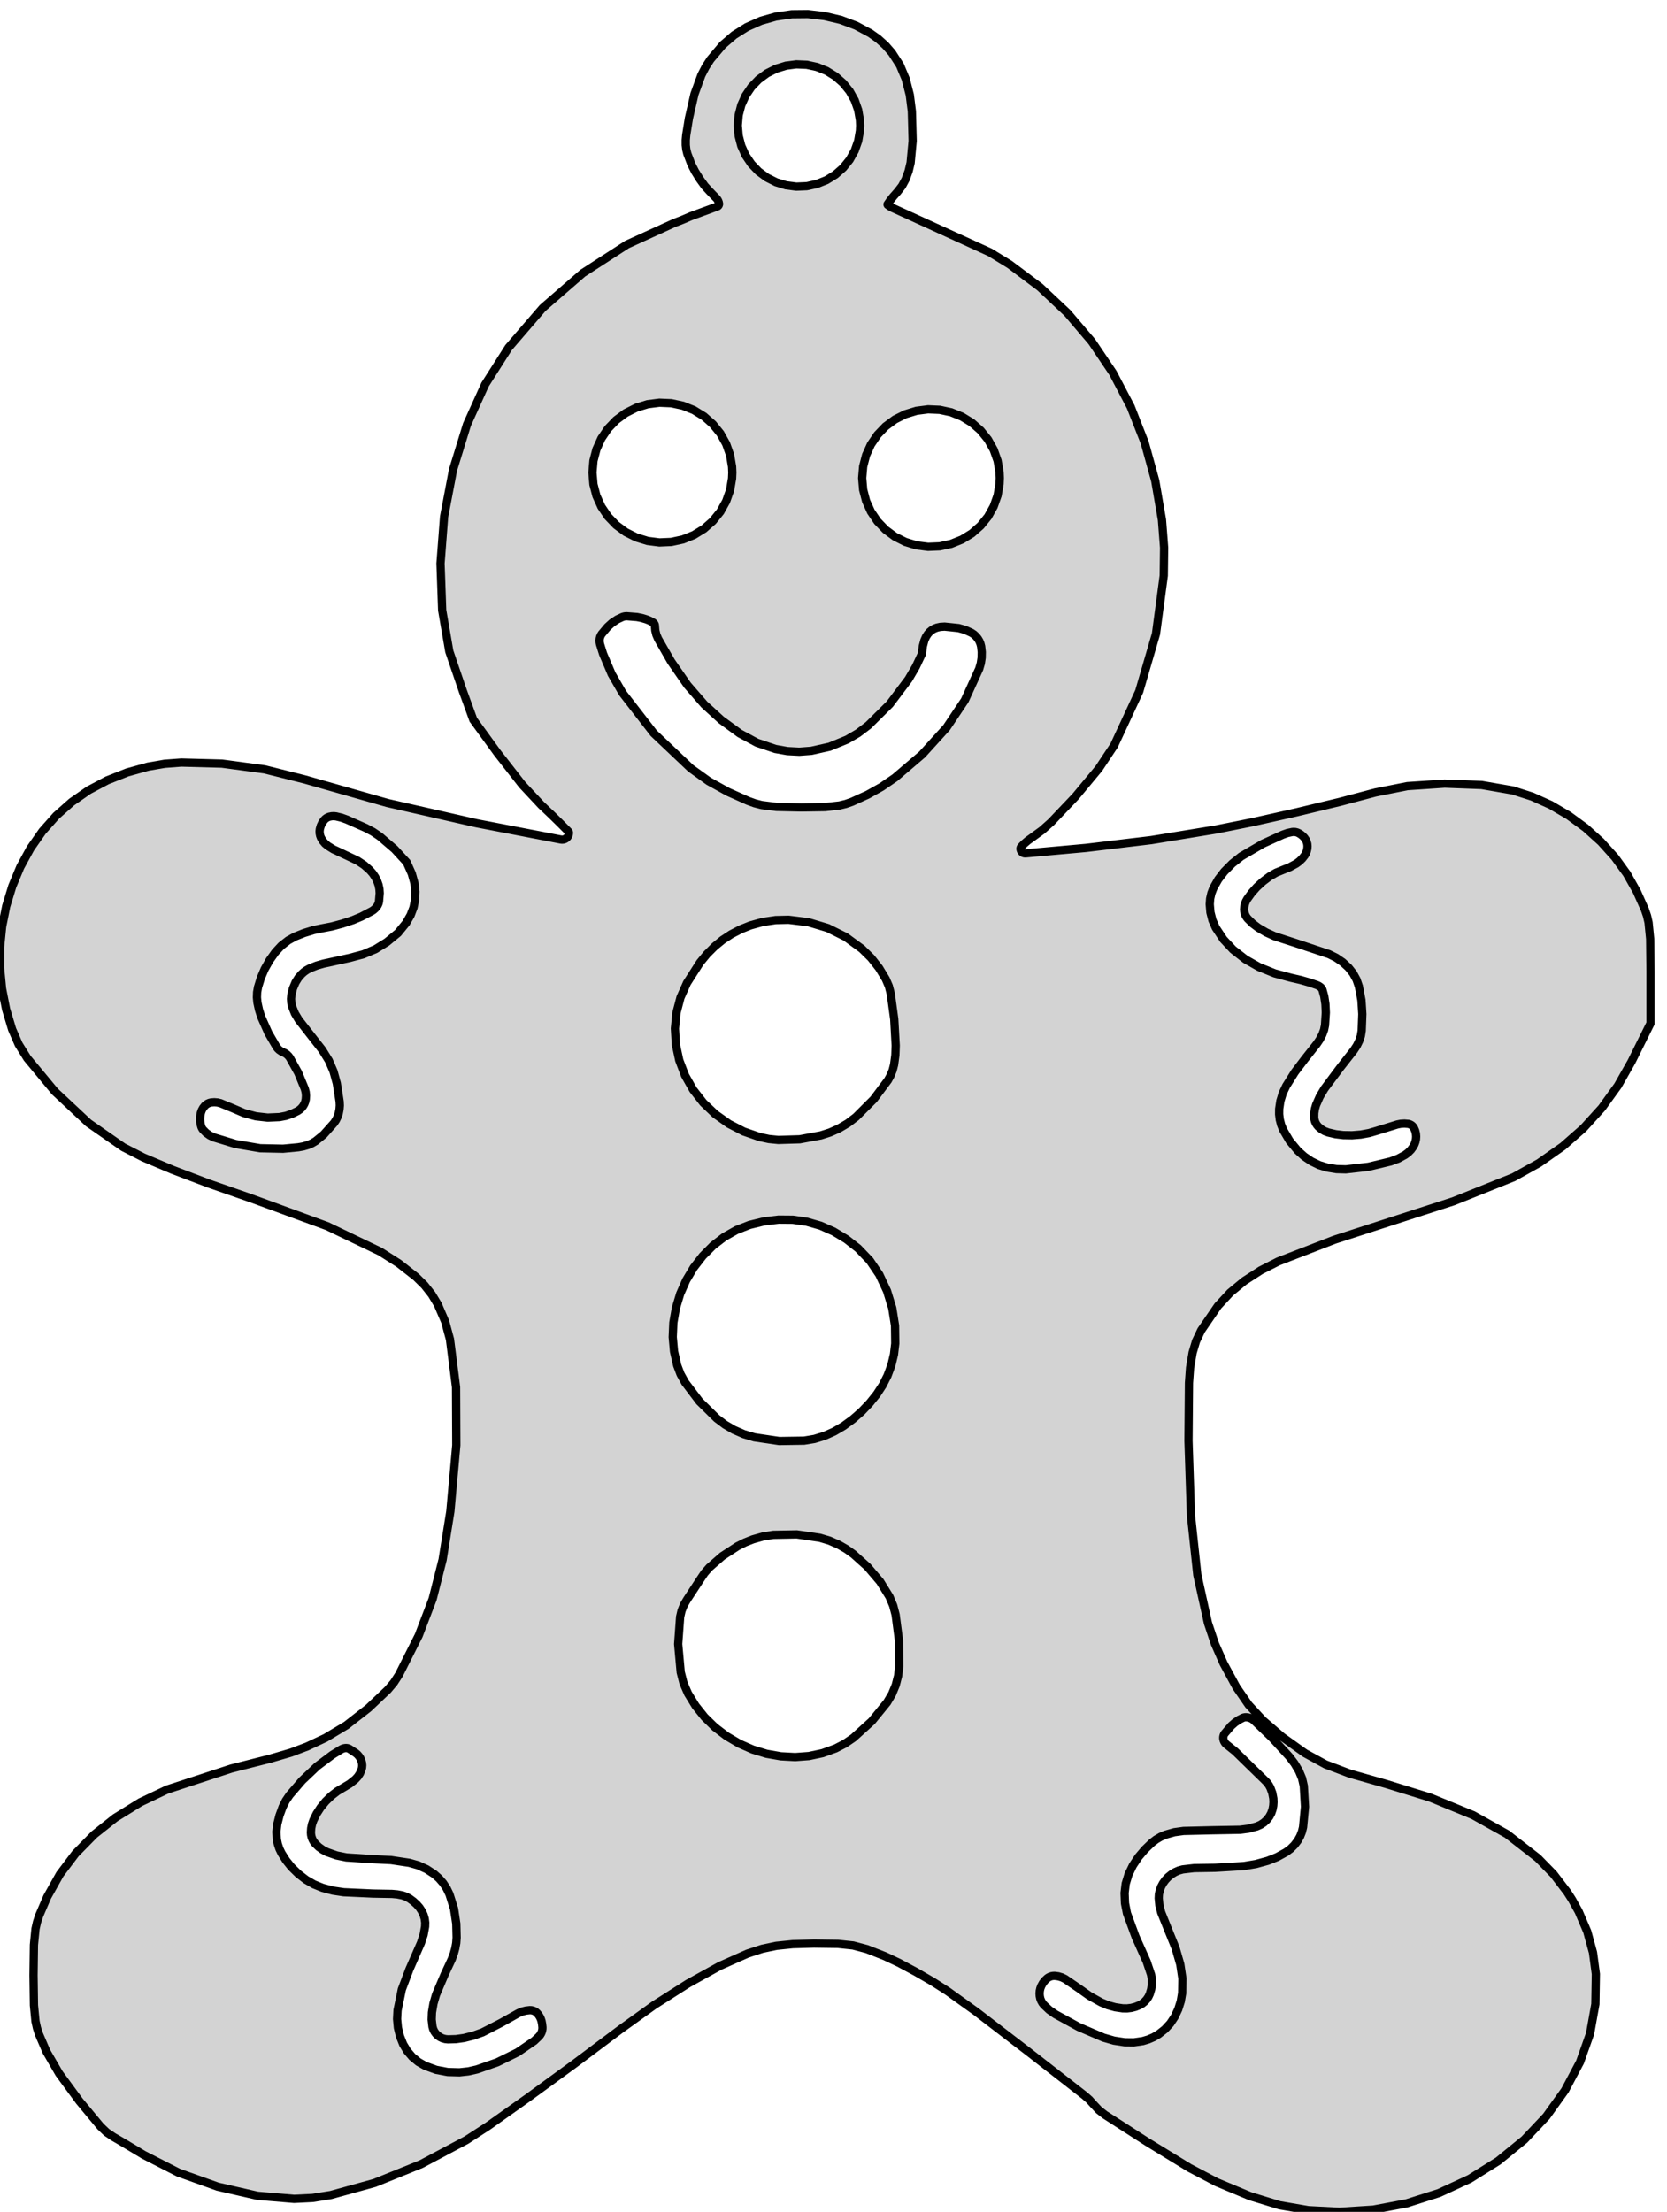 <?xml version="1.0" standalone="no"?>
<!DOCTYPE svg PUBLIC "-//W3C//DTD SVG 1.1//EN" "http://www.w3.org/Graphics/SVG/1.1/DTD/svg11.dtd">
<svg width="101mm" height="134mm" viewBox="0 1 101 134" xmlns="http://www.w3.org/2000/svg" version="1.1">
<title>OpenSCAD Model</title>
<path d="
M 83.203,134.863 L 85.227,134.482 L 87.189,133.857 L 89.043,133 L 90.774,131.916 L 92.357,130.625
 L 93.689,129.214 L 94.82,127.636 L 95.73,125.922 L 96.338,124.205 L 96.661,122.412 L 96.69,120.591
 L 96.516,119.286 L 96.168,118.017 L 95.651,116.806 L 95.249,116.083 L 94.958,115.628 L 94.128,114.542
 L 93.172,113.565 L 91.31,112.117 L 89.252,110.966 L 86.659,109.901 L 83.98,109.074 L 81.796,108.454
 L 80.312,107.892 L 79.062,107.208 L 77.684,106.223 L 76.524,105.227 L 75.653,104.285 L 74.908,103.205
 L 74.133,101.776 L 73.606,100.576 L 73.189,99.333 L 72.544,96.416 L 72.158,92.825 L 72.008,88.291
 L 72.037,84.779 L 72.103,83.857 L 72.257,82.946 L 72.465,82.249 L 72.777,81.592 L 73.791,80.113
 L 74.539,79.306 L 75.388,78.605 L 76.388,77.958 L 77.451,77.418 L 80.859,76.102 L 88.06,73.775
 L 91.711,72.313 L 93.25,71.456 L 94.691,70.443 L 95.936,69.349 L 97.05,68.122 L 98.027,66.769
 L 98.85,65.317 L 100.002,62.993 L 100.002,59.841 L 99.98,57.877 L 99.884,56.895 L 99.791,56.488
 L 99.656,56.092 L 99.168,55.001 L 98.564,53.932 L 97.845,52.938 L 96.999,51.999 L 96.061,51.152
 L 95.041,50.405 L 93.951,49.766 L 92.832,49.262 L 91.664,48.887 L 89.771,48.557 L 87.529,48.473
 L 85.272,48.624 L 83.331,49.01 L 81.188,49.578 L 78.544,50.214 L 75.883,50.81 L 73.685,51.251
 L 69.75,51.895 L 65.795,52.369 L 62.141,52.7 L 62.093,52.7 L 62.046,52.692 L 62.001,52.677
 L 61.96,52.654 L 61.922,52.625 L 61.89,52.59 L 61.864,52.551 L 61.845,52.507 L 61.833,52.461
 L 61.829,52.414 L 61.831,52.39 L 61.836,52.366 L 61.844,52.343 L 61.856,52.323 L 61.87,52.303
 L 62.04,52.124 L 62.272,51.925 L 62.546,51.729 L 63.139,51.297 L 63.687,50.808 L 65.168,49.251
 L 66.574,47.559 L 67.503,46.16 L 69.021,42.89 L 70.039,39.399 L 70.51,35.871 L 70.531,34.179
 L 70.401,32.492 L 69.994,30.124 L 69.354,27.809 L 68.507,25.646 L 67.428,23.589 L 66.152,21.698
 L 64.674,19.961 L 63.007,18.395 L 61.178,17.023 L 59.974,16.286 L 54.083,13.598 L 53.932,13.517
 L 53.788,13.417 L 53.783,13.412 L 53.78,13.406 L 53.777,13.4 L 53.775,13.393 L 53.775,13.387
 L 53.775,13.379 L 53.777,13.373 L 53.779,13.367 L 53.923,13.158 L 54.119,12.909 L 54.369,12.626
 L 54.386,12.608 L 54.652,12.264 L 54.87,11.86 L 55.05,11.37 L 55.172,10.862 L 55.296,9.54
 L 55.248,7.751 L 55.123,6.754 L 54.874,5.78 L 54.526,4.952 L 54.038,4.197 L 53.648,3.751
 L 53.208,3.354 L 52.725,3.012 L 51.862,2.55 L 50.946,2.206 L 49.958,1.972 L 48.95,1.854
 L 47.975,1.864 L 47.01,2.002 L 46.108,2.259 L 45.252,2.639 L 44.478,3.126 L 43.786,3.723
 L 43.047,4.599 L 42.749,5.061 L 42.496,5.55 L 42.078,6.693 L 41.741,8.161 L 41.576,9.181
 L 41.548,9.486 L 41.549,9.792 L 41.58,10.054 L 41.643,10.309 L 41.886,10.947 L 42.11,11.386
 L 42.398,11.849 L 42.701,12.268 L 42.972,12.564 L 43.423,13.03 L 43.473,13.097 L 43.514,13.17
 L 43.544,13.248 L 43.562,13.33 L 43.563,13.358 L 43.561,13.385 L 43.553,13.412 L 43.542,13.437
 L 43.526,13.46 L 43.507,13.48 L 43.484,13.497 L 43.46,13.509 L 41.847,14.102 L 41.371,14.307
 L 40.854,14.508 L 37.998,15.81 L 35.308,17.549 L 32.883,19.656 L 30.817,22.054 L 29.39,24.296
 L 28.295,26.716 L 27.446,29.472 L 26.907,32.305 L 26.69,35.135 L 26.791,37.971 L 27.222,40.463
 L 28.04,42.855 L 28.676,44.602 L 30.135,46.609 L 31.643,48.541 L 32.791,49.769 L 33.435,50.379
 L 33.977,50.911 L 34.44,51.378 L 34.45,51.391 L 34.459,51.405 L 34.465,51.42 L 34.469,51.436
 L 34.47,51.453 L 34.465,51.518 L 34.449,51.582 L 34.424,51.642 L 34.389,51.698 L 34.346,51.748
 L 34.295,51.79 L 34.239,51.823 L 34.178,51.848 L 34.114,51.862 L 34.048,51.866 L 33.982,51.859
 L 28.885,50.877 L 23.482,49.648 L 18.445,48.215 L 16.033,47.609 L 13.445,47.262 L 10.985,47.196
 L 9.973,47.272 L 8.973,47.444 L 7.71,47.796 L 6.491,48.278 L 5.377,48.87 L 4.341,49.59
 L 3.406,50.418 L 2.575,51.352 L 1.843,52.399 L 1.231,53.521 L 0.746,54.686 L 0.377,55.893
 L 0.129,57.128 L 0.003,58.38 L 0.002,59.642 L 0.124,60.898 L 0.369,62.144 L 0.734,63.36
 L 1.13,64.269 L 1.653,65.111 L 3.323,67.124 L 5.366,69.035 L 7.469,70.498 L 8.682,71.119
 L 10.452,71.867 L 12.641,72.699 L 15.205,73.592 L 19.828,75.284 L 23.038,76.825 L 24.163,77.54
 L 25.212,78.362 L 25.72,78.862 L 26.161,79.42 L 26.528,80.03 L 26.971,81.059 L 27.263,82.141
 L 27.631,85.042 L 27.646,88.553 L 27.286,92.567 L 26.817,95.488 L 26.212,97.872 L 25.369,100.081
 L 24.175,102.452 L 23.864,102.933 L 23.495,103.37 L 22.324,104.478 L 20.98,105.527 L 19.716,106.286
 L 18.604,106.807 L 17.628,107.176 L 16.358,107.547 L 14.016,108.141 L 10.125,109.414 L 8.508,110.184
 L 6.985,111.126 L 5.713,112.135 L 4.575,113.293 L 3.628,114.547 L 2.86,115.918 L 2.38,117.033
 L 2.245,117.437 L 2.151,117.852 L 2.055,118.826 L 2.031,120.667 L 2.056,122.483 L 2.15,123.456
 L 2.24,123.861 L 2.369,124.255 L 2.813,125.286 L 3.585,126.618 L 4.811,128.287 L 6.088,129.824
 L 6.457,130.177 L 6.881,130.464 L 7.125,130.603 L 7.591,130.878 L 8.137,131.204 L 8.705,131.546
 L 10.812,132.623 L 13.186,133.471 L 15.598,134.024 L 17.818,134.211 L 18.939,134.155 L 20.048,133.978
 L 22.698,133.245 L 25.515,132.108 L 28.264,130.647 L 29.575,129.797 L 31.992,128.081 L 34.779,126.048
 L 37.597,123.936 L 39.639,122.469 L 41.684,121.167 L 43.61,120.101 L 45.284,119.355 L 46.177,119.063
 L 47.038,118.881 L 48.024,118.781 L 49.322,118.743 L 50.767,118.763 L 51.689,118.86 L 52.523,119.082
 L 53.622,119.514 L 54.46,119.91 L 55.484,120.458 L 56.519,121.058 L 57.4,121.621 L 59.15,122.876
 L 62.337,125.322 L 65.714,127.952 L 66.003,128.206 L 66.259,128.492 L 66.579,128.833 L 66.948,129.12
 L 69.513,130.769 L 72.068,132.334 L 73.726,133.206 L 75.749,134.051 L 77.53,134.597 L 79.267,134.896
 L 81.149,134.993 z
M 47.627,12.226 L 47.025,12.042 L 46.464,11.759 L 45.958,11.385 L 45.523,10.931 L 45.171,10.41
 L 44.912,9.837 L 44.754,9.228 L 44.7,8.602 L 44.754,7.975 L 44.912,7.367 L 45.171,6.794
 L 45.523,6.273 L 45.958,5.819 L 46.464,5.445 L 47.025,5.162 L 47.627,4.978 L 48.25,4.898
 L 48.879,4.924 L 49.493,5.057 L 50.077,5.291 L 50.612,5.621 L 51.084,6.036 L 51.479,6.526
 L 51.786,7.075 L 51.995,7.668 L 52.102,8.287 L 52.115,8.602 L 52.102,8.916 L 51.995,9.536
 L 51.786,10.129 L 51.479,10.678 L 51.084,11.167 L 50.612,11.582 L 50.077,11.912 L 49.493,12.146
 L 48.879,12.279 L 48.25,12.306 z
M 39.24,33.771 L 38.553,33.561 L 37.911,33.237 L 37.333,32.81 L 36.836,32.291 L 36.434,31.696
 L 36.138,31.041 L 35.956,30.345 L 35.895,29.63 L 35.956,28.913 L 36.138,28.218 L 36.434,27.563
 L 36.836,26.967 L 37.333,26.449 L 37.911,26.021 L 38.553,25.698 L 39.24,25.487 L 39.953,25.396
 L 40.671,25.427 L 41.373,25.578 L 42.04,25.846 L 42.652,26.223 L 43.191,26.698 L 43.643,27.257
 L 43.993,27.884 L 44.233,28.562 L 44.354,29.27 L 44.37,29.63 L 44.354,29.989 L 44.233,30.697
 L 43.993,31.375 L 43.643,32.002 L 43.191,32.561 L 42.652,33.036 L 42.04,33.413 L 41.373,33.681
 L 40.671,33.832 L 39.953,33.863 z
M 55.528,34.038 L 54.852,33.831 L 54.22,33.513 L 53.652,33.092 L 53.163,32.582 L 52.767,31.996
 L 52.475,31.351 L 52.297,30.667 L 52.237,29.962 L 52.297,29.258 L 52.475,28.574 L 52.767,27.929
 L 53.163,27.343 L 53.652,26.833 L 54.22,26.412 L 54.852,26.094 L 55.528,25.887 L 56.229,25.797
 L 56.936,25.827 L 57.627,25.976 L 58.283,26.24 L 58.885,26.611 L 59.416,27.078 L 59.861,27.628
 L 60.205,28.245 L 60.441,28.912 L 60.561,29.609 L 60.575,29.962 L 60.561,30.316 L 60.441,31.013
 L 60.205,31.68 L 59.861,32.297 L 59.416,32.847 L 58.885,33.315 L 58.283,33.685 L 57.627,33.949
 L 56.936,34.098 L 56.229,34.128 z
M 47.038,49.885 L 46.144,49.772 L 45.725,49.663 L 45.319,49.516 L 44.111,48.975 L 42.938,48.326
 L 41.85,47.544 L 39.608,45.419 L 37.721,42.984 L 37.059,41.835 L 36.54,40.614 L 36.354,40.021
 L 36.333,39.912 L 36.327,39.8 L 36.337,39.689 L 36.363,39.586 L 36.405,39.489 L 36.462,39.399
 L 36.81,38.985 L 37.086,38.734 L 37.405,38.523 L 37.717,38.377 L 37.799,38.352 L 37.883,38.337
 L 37.968,38.332 L 38.589,38.381 L 38.872,38.437 L 39.15,38.519 L 39.361,38.603 L 39.562,38.709
 L 39.596,38.734 L 39.626,38.764 L 39.649,38.798 L 39.667,38.837 L 39.678,38.877 L 39.681,38.919
 L 39.703,39.191 L 39.768,39.456 L 39.875,39.706 L 40.662,41.078 L 41.655,42.511 L 42.672,43.681
 L 43.697,44.614 L 44.816,45.433 L 45.86,45.995 L 46.983,46.374 L 47.701,46.503 L 48.43,46.541
 L 49.157,46.486 L 50.268,46.236 L 51.322,45.804 L 51.993,45.41 L 52.614,44.939 L 53.909,43.657
 L 55.044,42.15 L 55.487,41.393 L 55.86,40.6 L 55.911,40.156 L 56.005,39.801 L 56.099,39.587
 L 56.205,39.419 L 56.322,39.284 L 56.456,39.173 L 56.6,39.089 L 56.768,39.023 L 56.972,38.978
 L 57.233,38.962 L 57.658,39.005 L 58.077,39.05 L 58.482,39.162 L 58.863,39.339 L 59.007,39.436
 L 59.135,39.552 L 59.245,39.686 L 59.335,39.834 L 59.401,39.994 L 59.445,40.161 L 59.483,40.503
 L 59.476,40.847 L 59.424,41.187 L 59.328,41.517 L 58.454,43.43 L 57.347,45.083 L 55.873,46.706
 L 54.219,48.119 L 53.417,48.667 L 52.57,49.142 L 51.612,49.577 L 51.245,49.705 L 50.867,49.797
 L 50.001,49.895 L 48.54,49.918 z
M 15.768,70.562 L 14.268,70.305 L 12.96,69.906 L 12.712,69.788 L 12.489,69.63 L 12.296,69.435
 L 12.255,69.378 L 12.222,69.317 L 12.196,69.252 L 12.161,69.124 L 12.138,68.993 L 12.126,68.849
 L 12.127,68.704 L 12.141,68.564 L 12.168,68.427 L 12.222,68.271 L 12.301,68.125 L 12.403,67.996
 L 12.487,67.92 L 12.582,67.859 L 12.686,67.815 L 12.796,67.789 L 12.986,67.775 L 13.175,67.79
 L 13.36,67.834 L 14.098,68.138 L 14.782,68.432 L 15.501,68.625 L 16.218,68.706 L 16.939,68.674
 L 17.323,68.6 L 17.694,68.475 L 18.045,68.302 L 18.167,68.219 L 18.276,68.118 L 18.367,68.002
 L 18.441,67.873 L 18.494,67.735 L 18.526,67.59 L 18.54,67.377 L 18.52,67.165 L 18.466,66.958
 L 18.066,65.989 L 17.562,65.083 L 17.48,64.974 L 17.382,64.878 L 17.269,64.8 L 17.03,64.686
 L 16.925,64.614 L 16.831,64.526 L 16.753,64.425 L 16.261,63.582 L 15.83,62.61 L 15.693,62.179
 L 15.597,61.737 L 15.567,61.424 L 15.579,61.111 L 15.634,60.801 L 15.806,60.242 L 16.036,59.705
 L 16.333,59.177 L 16.684,58.684 L 17.044,58.296 L 17.462,57.969 L 17.872,57.742 L 18.42,57.523
 L 19.008,57.342 L 19.546,57.232 L 20.103,57.126 L 20.75,56.952 L 21.384,56.742 L 21.898,56.527
 L 22.521,56.2 L 22.632,56.126 L 22.732,56.039 L 22.821,55.94 L 22.885,55.842 L 22.933,55.734
 L 22.962,55.62 L 23.005,55.11 L 22.988,54.857 L 22.936,54.609 L 22.852,54.371 L 22.732,54.136
 L 22.585,53.917 L 22.412,53.718 L 22.057,53.404 L 21.661,53.142 L 20.575,52.628 L 20.204,52.456
 L 19.857,52.241 L 19.694,52.103 L 19.556,51.94 L 19.447,51.756 L 19.398,51.628 L 19.37,51.494
 L 19.363,51.357 L 19.379,51.221 L 19.434,51.029 L 19.52,50.849 L 19.635,50.685 L 19.702,50.616
 L 19.779,50.557 L 19.863,50.511 L 19.954,50.478 L 20.091,50.45 L 20.232,50.443 L 20.371,50.459
 L 20.696,50.538 L 21.011,50.651 L 22.156,51.158 L 22.596,51.391 L 23.009,51.67 L 23.908,52.442
 L 24.644,53.243 L 24.95,53.93 L 25.108,54.499 L 25.17,55.017 L 25.149,55.513 L 25.054,55.976
 L 24.88,56.435 L 24.604,56.918 L 24.113,57.519 L 23.435,58.077 L 22.749,58.501 L 22.012,58.812
 L 21.182,59.034 L 19.606,59.378 L 19.189,59.498 L 18.785,59.658 L 18.604,59.753 L 18.436,59.869
 L 18.282,60.004 L 18.073,60.244 L 17.905,60.514 L 17.748,60.887 L 17.652,61.28 L 17.633,61.516
 L 17.649,61.753 L 17.703,61.985 L 17.868,62.397 L 18.097,62.779 L 18.955,63.879 L 19.52,64.598
 L 19.923,65.248 L 20.206,65.903 L 20.407,66.635 L 20.577,67.731 L 20.588,67.969 L 20.57,68.207
 L 20.524,68.441 L 20.455,68.652 L 20.357,68.853 L 20.233,69.038 L 19.611,69.734 L 19.126,70.13
 L 18.903,70.263 L 18.664,70.366 L 18.374,70.45 L 18.077,70.503 L 17.154,70.591 z
M 80.974,71.825 L 80.414,71.735 L 79.924,71.583 L 79.462,71.359 L 79.022,71.062 L 78.628,70.708
 L 78.136,70.113 L 77.745,69.447 L 77.622,69.144 L 77.54,68.828 L 77.501,68.504 L 77.504,68.178
 L 77.576,67.697 L 77.718,67.232 L 77.926,66.792 L 78.452,65.952 L 79.051,65.163 L 79.777,64.246
 L 79.965,63.967 L 80.121,63.668 L 80.221,63.395 L 80.279,63.112 L 80.329,62.344 L 80.305,61.831
 L 80.234,61.359 L 80.13,60.98 L 80.109,60.928 L 80.08,60.88 L 80.045,60.836 L 80.003,60.797
 L 79.904,60.729 L 79.794,60.677 L 79.343,60.523 L 78.797,60.367 L 78.212,60.233 L 77.23,59.968
 L 76.287,59.588 L 75.456,59.116 L 74.704,58.528 L 74.126,57.909 L 73.659,57.203 L 73.459,56.751
 L 73.337,56.273 L 73.295,55.781 L 73.32,55.443 L 73.395,55.113 L 73.517,54.798 L 73.811,54.278
 L 74.174,53.804 L 74.662,53.312 L 75.204,52.88 L 76.532,52.106 L 77.727,51.564 L 78.007,51.465
 L 78.297,51.404 L 78.395,51.398 L 78.493,51.407 L 78.588,51.431 L 78.679,51.47 L 78.809,51.549
 L 78.928,51.645 L 79.033,51.755 L 79.112,51.87 L 79.17,51.995 L 79.207,52.129 L 79.219,52.267
 L 79.209,52.412 L 79.177,52.554 L 79.125,52.69 L 79.054,52.817 L 78.903,53.01 L 78.727,53.18
 L 78.53,53.324 L 78.14,53.536 L 77.728,53.701 L 77.31,53.872 L 76.919,54.099 L 76.514,54.405
 L 76.141,54.749 L 75.832,55.097 L 75.56,55.475 L 75.482,55.618 L 75.425,55.77 L 75.39,55.929
 L 75.378,56.091 L 75.387,56.212 L 75.414,56.331 L 75.456,56.444 L 75.516,56.55 L 75.589,56.647
 L 75.894,56.948 L 76.237,57.207 L 76.719,57.488 L 77.227,57.719 L 78.487,58.127 L 80.519,58.803
 L 80.953,59.019 L 81.351,59.293 L 81.707,59.621 L 81.979,59.964 L 82.189,60.348 L 82.331,60.762
 L 82.486,61.592 L 82.54,62.434 L 82.502,63.441 L 82.453,63.749 L 82.356,64.045 L 82.205,64.353
 L 82.016,64.639 L 81.185,65.697 L 80.246,66.955 L 79.963,67.431 L 79.74,67.937 L 79.668,68.183
 L 79.63,68.437 L 79.626,68.693 L 79.641,68.817 L 79.675,68.938 L 79.726,69.053 L 79.794,69.159
 L 79.875,69.254 L 80.053,69.404 L 80.254,69.523 L 80.472,69.606 L 80.927,69.712 L 81.392,69.768
 L 81.919,69.777 L 82.445,69.734 L 82.957,69.64 L 83.456,69.493 L 84.655,69.122 L 84.873,69.079
 L 85.095,69.067 L 85.317,69.085 L 85.389,69.101 L 85.457,69.129 L 85.521,69.166 L 85.578,69.213
 L 85.627,69.268 L 85.668,69.329 L 85.741,69.495 L 85.786,69.67 L 85.801,69.85 L 85.79,70.013
 L 85.756,70.173 L 85.7,70.326 L 85.623,70.47 L 85.484,70.659 L 85.318,70.826 L 85.13,70.966
 L 84.707,71.195 L 84.256,71.362 L 82.907,71.686 L 81.542,71.841 z
M 46.587,70.002 L 46.024,69.882 L 45.065,69.549 L 44.163,69.084 L 43.335,68.496 L 42.61,67.806
 L 41.995,67.017 L 41.503,66.147 L 41.155,65.236 L 40.95,64.283 L 40.892,63.31 L 40.986,62.355
 L 41.23,61.428 L 41.62,60.551 L 42.412,59.313 L 42.831,58.803 L 43.298,58.336 L 43.782,57.939
 L 44.306,57.595 L 44.87,57.301 L 45.462,57.063 L 46.218,56.854 L 46.995,56.739 L 47.779,56.721
 L 48.985,56.87 L 50.149,57.221 L 51.236,57.761 L 52.216,58.477 L 52.775,59.026 L 53.26,59.641
 L 53.666,60.311 L 53.853,60.747 L 53.971,61.207 L 54.18,62.747 L 54.269,64.341 L 54.248,64.928
 L 54.169,65.509 L 54.085,65.838 L 53.959,66.154 L 53.794,66.45 L 52.934,67.599 L 51.867,68.665
 L 51.365,69.048 L 50.821,69.369 L 50.29,69.605 L 49.737,69.783 L 48.456,70.019 L 47.159,70.059
 z
M 45.708,88.076 L 45.071,87.886 L 44.461,87.621 L 43.923,87.305 L 43.425,86.929 L 42.377,85.897
 L 41.509,84.751 L 41.233,84.251 L 41.03,83.717 L 40.837,82.868 L 40.759,82 L 40.797,81.13
 L 40.952,80.243 L 41.212,79.38 L 41.575,78.556 L 42.032,77.79 L 42.579,77.085 L 43.208,76.453
 L 43.882,75.935 L 44.622,75.517 L 45.414,75.208 L 46.285,74.994 L 47.175,74.887 L 48.036,74.894
 L 48.888,75.017 L 49.717,75.256 L 50.507,75.605 L 51.279,76.071 L 51.99,76.626 L 52.7,77.367
 L 53.276,78.217 L 53.74,79.203 L 54.06,80.244 L 54.228,81.312 L 54.242,82.392 L 54.163,83.057
 L 54.007,83.708 L 53.774,84.336 L 53.479,84.918 L 53.122,85.465 L 52.682,86.012 L 52.196,86.52
 L 51.669,86.981 L 51.104,87.394 L 50.547,87.722 L 49.957,87.986 L 49.348,88.173 L 48.719,88.277
 L 47.215,88.3 z
M 47.304,107.399 L 46.443,107.247 L 45.607,106.992 L 44.793,106.633 L 44.027,106.181 L 43.32,105.642
 L 42.692,105.03 L 42.145,104.346 L 41.687,103.6 L 41.413,102.971 L 41.243,102.308 L 41.088,100.599
 L 41.208,98.95 L 41.295,98.575 L 41.439,98.218 L 41.636,97.888 L 42.446,96.651 L 42.688,96.291
 L 42.972,95.965 L 43.764,95.273 L 44.686,94.672 L 45.142,94.443 L 45.616,94.256 L 46.226,94.083
 L 46.851,93.983 L 48.274,93.956 L 49.67,94.16 L 50.26,94.336 L 50.824,94.584 L 51.274,94.843
 L 51.697,95.144 L 52.562,95.92 L 53.324,96.815 L 53.892,97.735 L 54.117,98.269 L 54.264,98.829
 L 54.465,100.373 L 54.484,101.934 L 54.416,102.517 L 54.271,103.085 L 54.047,103.629 L 53.746,104.135
 L 52.818,105.272 L 51.709,106.277 L 51.187,106.634 L 50.625,106.924 L 49.835,107.209 L 49.014,107.384
 L 48.177,107.446 z
M 68.144,124.725 L 67.495,124.625 L 66.864,124.444 L 65.35,123.795 L 63.947,123.028 L 63.575,122.77
 L 63.246,122.46 L 63.153,122.342 L 63.079,122.21 L 63.026,122.07 L 62.995,121.922 L 62.985,121.768
 L 62.997,121.613 L 63.031,121.462 L 63.085,121.317 L 63.18,121.145 L 63.3,120.99 L 63.443,120.855
 L 63.525,120.797 L 63.615,120.752 L 63.711,120.721 L 63.81,120.704 L 63.91,120.702 L 64.124,120.73
 L 64.33,120.792 L 64.524,120.885 L 65.329,121.434 L 65.997,121.908 L 66.712,122.308 L 67.132,122.482
 L 67.57,122.603 L 68.019,122.669 L 68.283,122.673 L 68.544,122.642 L 68.799,122.576 L 69.043,122.477
 L 69.205,122.382 L 69.351,122.263 L 69.478,122.124 L 69.582,121.968 L 69.662,121.797 L 69.748,121.509
 L 69.792,121.211 L 69.79,120.919 L 69.742,120.63 L 69.474,119.833 L 68.804,118.337 L 68.28,116.907
 L 68.161,116.299 L 68.136,115.68 L 68.205,115.116 L 68.37,114.571 L 68.637,114.016 L 68.976,113.503
 L 69.359,113.05 L 69.785,112.639 L 70.04,112.443 L 70.318,112.279 L 70.613,112.151 L 71.152,111.998
 L 71.708,111.922 L 73.444,111.881 L 75.129,111.85 L 75.644,111.785 L 76.146,111.649 L 76.371,111.55
 L 76.576,111.415 L 76.757,111.248 L 76.907,111.055 L 77.023,110.84 L 77.102,110.608 L 77.143,110.392
 L 77.158,110.172 L 77.148,109.952 L 77.084,109.62 L 76.967,109.304 L 76.875,109.138 L 76.762,108.986
 L 76.629,108.851 L 74.84,107.105 L 74.291,106.665 L 74.228,106.598 L 74.178,106.521 L 74.141,106.437
 L 74.119,106.348 L 74.114,106.28 L 74.12,106.211 L 74.136,106.144 L 74.162,106.08 L 74.198,106.021
 L 74.597,105.554 L 74.823,105.355 L 75.072,105.186 L 75.307,105.068 L 75.364,105.049 L 75.423,105.037
 L 75.483,105.033 L 75.59,105.041 L 75.694,105.064 L 75.794,105.103 L 75.887,105.156 L 75.971,105.222
 L 77.072,106.282 L 78.116,107.419 L 78.434,107.838 L 78.703,108.29 L 78.888,108.732 L 78.994,109.199
 L 79.068,110.456 L 78.95,111.69 L 78.88,111.977 L 78.771,112.252 L 78.626,112.51 L 78.422,112.777
 L 78.183,113.013 L 77.912,113.212 L 77.378,113.505 L 76.813,113.729 L 76.1,113.925 L 75.371,114.048
 L 73.615,114.152 L 72.351,114.172 L 71.66,114.252 L 71.419,114.318 L 71.189,114.419 L 70.97,114.555
 L 70.77,114.719 L 70.603,114.898 L 70.46,115.097 L 70.345,115.313 L 70.264,115.532 L 70.217,115.761
 L 70.204,115.994 L 70.246,116.434 L 70.356,116.861 L 70.833,118.048 L 71.222,119.007 L 71.51,120.002
 L 71.64,120.87 L 71.624,121.748 L 71.538,122.245 L 71.386,122.726 L 71.171,123.181 L 70.905,123.582
 L 70.579,123.936 L 70.202,124.234 L 69.9,124.412 L 69.578,124.551 L 69.242,124.651 L 68.696,124.731
 z
M 27.126,126.527 L 26.428,126.394 L 25.76,126.15 L 25.348,125.915 L 24.981,125.613 L 24.672,125.252
 L 24.428,124.845 L 24.232,124.355 L 24.108,123.841 L 24.059,123.315 L 24.086,122.788 L 24.346,121.522
 L 24.802,120.313 L 25.508,118.697 L 25.665,118.216 L 25.756,117.718 L 25.764,117.478 L 25.733,117.239
 L 25.665,117.008 L 25.556,116.778 L 25.418,116.566 L 25.251,116.375 L 25.04,116.184 L 24.81,116.015
 L 24.599,115.901 L 24.372,115.824 L 24.067,115.765 L 23.756,115.737 L 22.591,115.716 L 20.825,115.634
 L 20.178,115.538 L 19.545,115.37 L 19.026,115.159 L 18.541,114.879 L 18.075,114.52 L 17.654,114.108
 L 17.331,113.705 L 17.056,113.268 L 16.928,113 L 16.834,112.719 L 16.773,112.429 L 16.747,111.974
 L 16.799,111.52 L 16.935,110.987 L 17.123,110.471 L 17.312,110.094 L 17.548,109.745 L 18.308,108.863
 L 19.219,107.999 L 20.139,107.309 L 20.671,106.981 L 20.754,106.941 L 20.841,106.913 L 20.932,106.899
 L 20.994,106.899 L 21.055,106.908 L 21.114,106.926 L 21.169,106.952 L 21.547,107.197 L 21.66,107.293
 L 21.757,107.405 L 21.837,107.53 L 21.897,107.666 L 21.933,107.803 L 21.946,107.945 L 21.935,108.086
 L 21.9,108.224 L 21.808,108.434 L 21.682,108.627 L 21.526,108.796 L 21.193,109.063 L 20.828,109.283
 L 20.431,109.52 L 20.067,109.803 L 19.725,110.137 L 19.423,110.507 L 19.181,110.882 L 18.985,111.282
 L 18.904,111.516 L 18.854,111.759 L 18.837,112.007 L 18.848,112.155 L 18.88,112.3 L 18.933,112.439
 L 19.006,112.568 L 19.098,112.685 L 19.312,112.892 L 19.554,113.065 L 19.817,113.203 L 20.392,113.406
 L 20.99,113.527 L 22.575,113.631 L 23.692,113.686 L 24.799,113.852 L 25.337,114.004 L 25.846,114.236
 L 26.314,114.542 L 26.601,114.796 L 26.853,115.086 L 27.064,115.407 L 27.231,115.753 L 27.508,116.631
 L 27.645,117.54 L 27.666,118.385 L 27.642,118.711 L 27.585,119.032 L 27.492,119.369 L 27.369,119.695
 L 26.942,120.611 L 26.418,121.842 L 26.264,122.375 L 26.171,122.921 L 26.155,123.348 L 26.204,123.773
 L 26.248,123.927 L 26.317,124.072 L 26.411,124.203 L 26.526,124.317 L 26.662,124.412 L 26.813,124.484
 L 26.974,124.529 L 27.14,124.547 L 27.628,124.533 L 28.112,124.464 L 28.683,124.321 L 29.238,124.123
 L 30.348,123.554 L 31.416,122.956 L 31.634,122.865 L 31.862,122.806 L 32.097,122.779 L 32.194,122.783
 L 32.289,122.803 L 32.379,122.839 L 32.462,122.889 L 32.536,122.953 L 32.628,123.062 L 32.706,123.182
 L 32.767,123.311 L 32.811,123.446 L 32.847,123.63 L 32.866,123.816 L 32.864,123.913 L 32.849,124.009
 L 32.821,124.103 L 32.78,124.195 L 32.727,124.282 L 32.663,124.362 L 32.362,124.646 L 31.351,125.337
 L 30.13,125.938 L 28.893,126.37 L 28.37,126.488 L 27.837,126.546 z
" stroke="black" fill="lightgray" stroke-width="0.5"/>
</svg>
